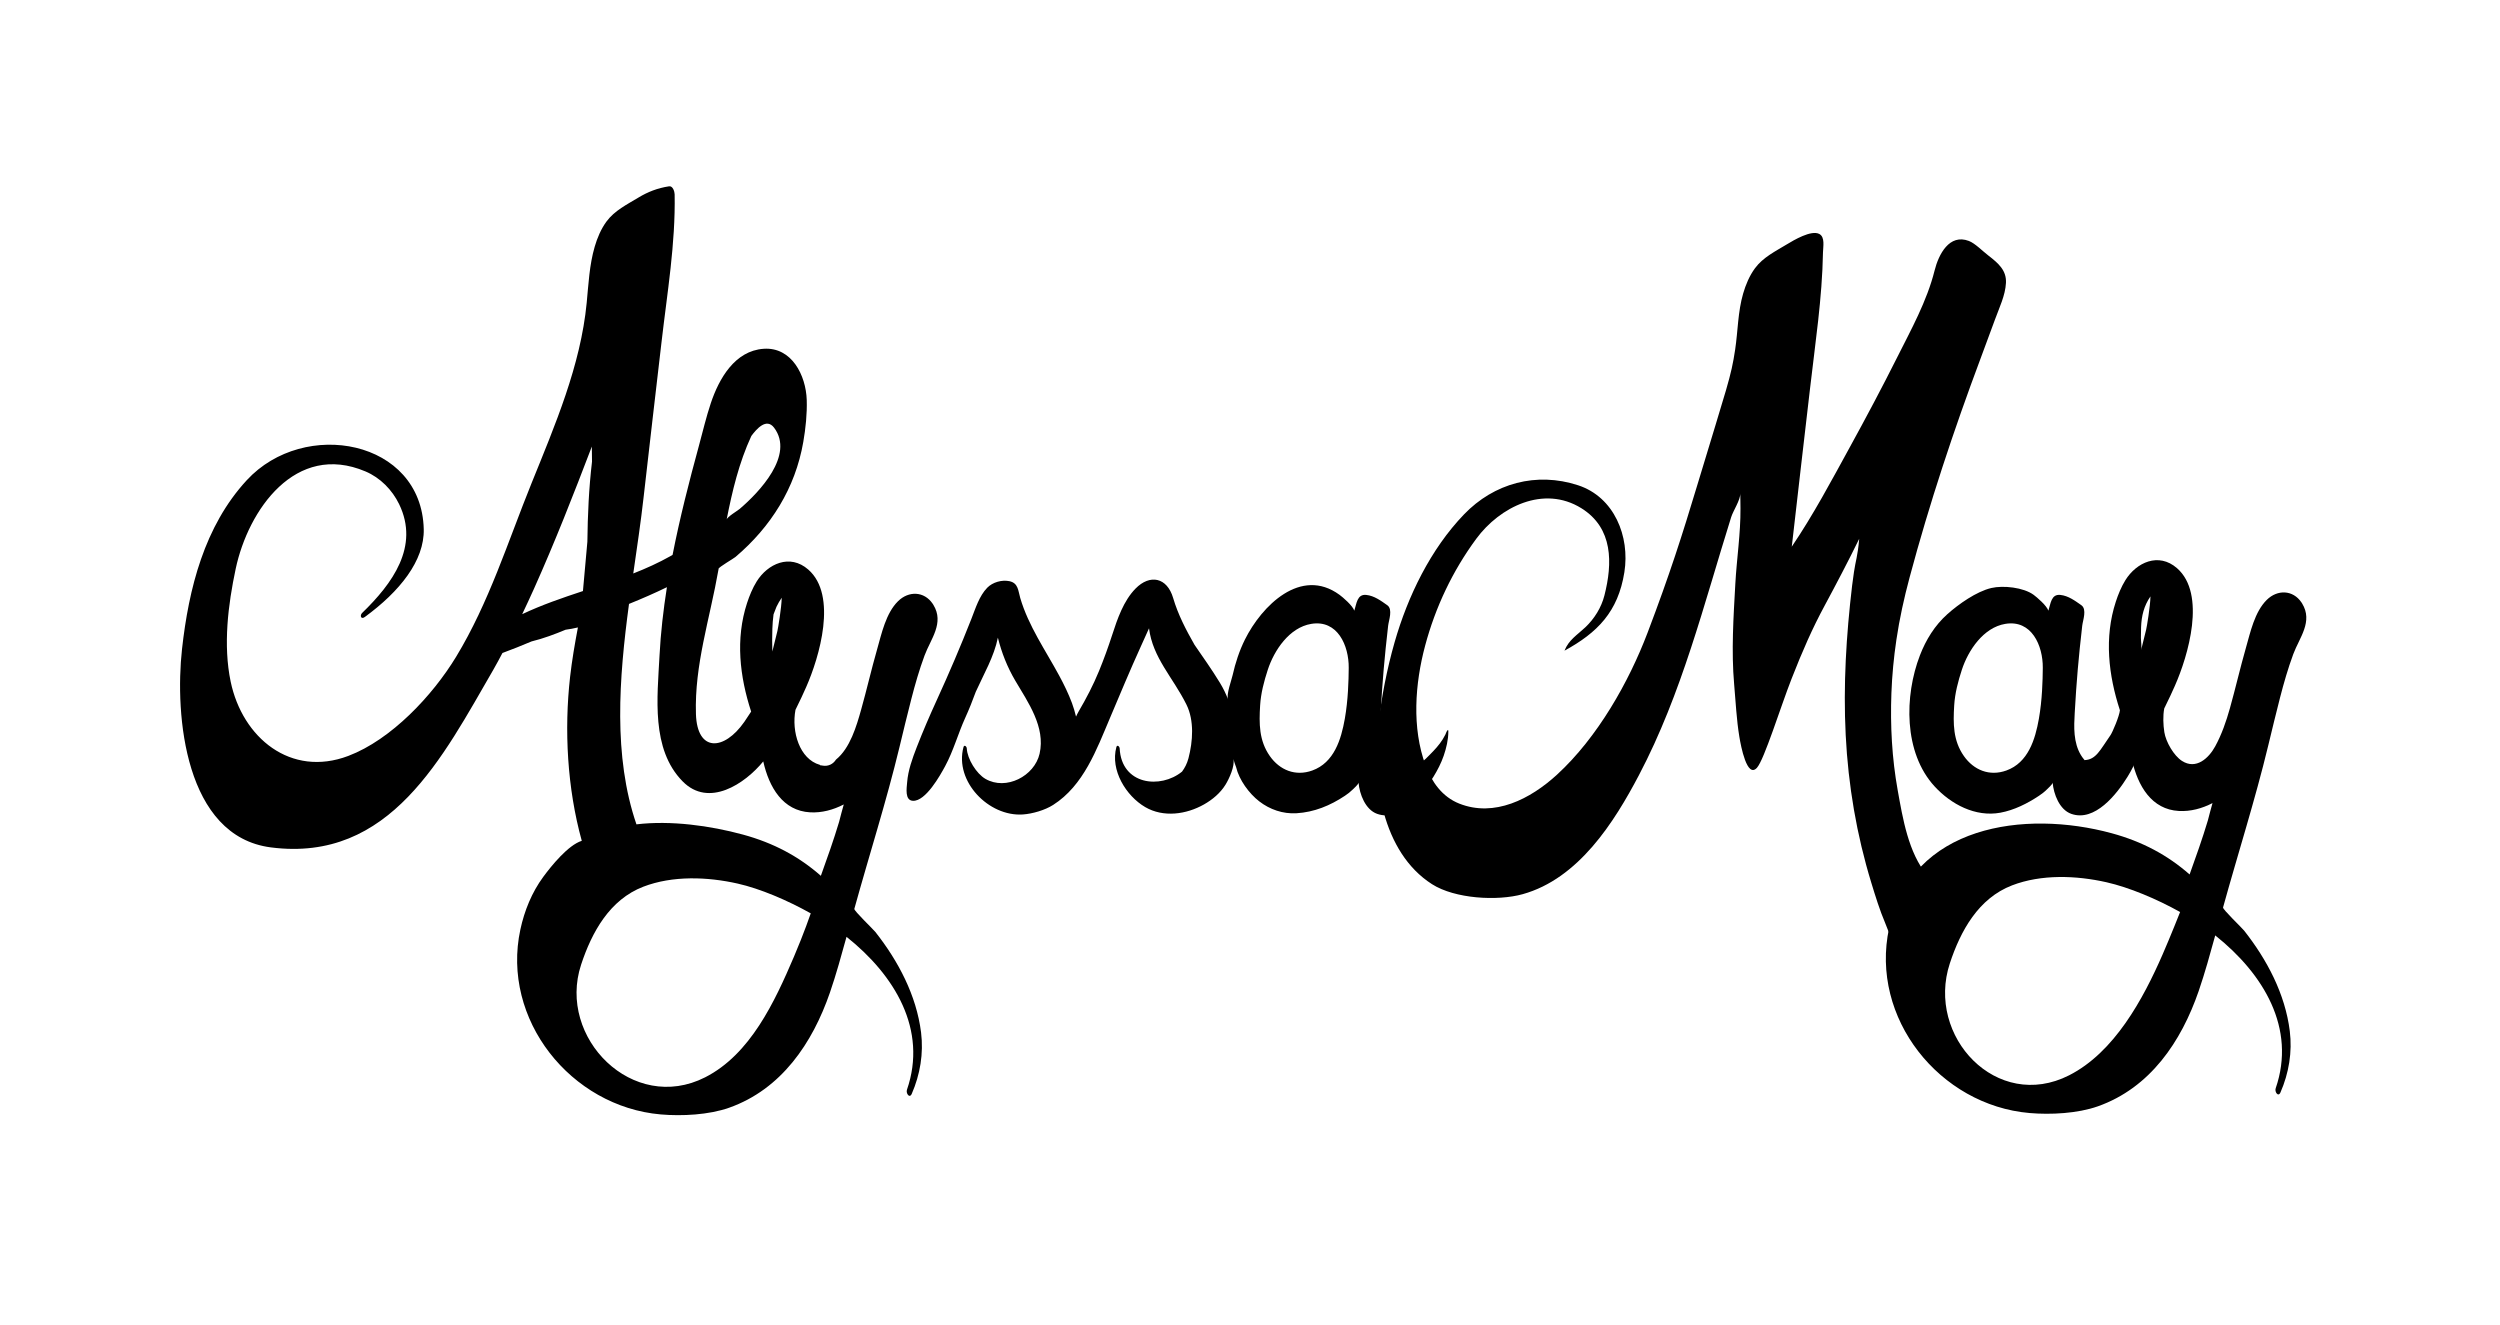 <?xml version="1.0" encoding="utf-8"?>
<!-- Generator: Adobe Illustrator 15.0.2, SVG Export Plug-In . SVG Version: 6.00 Build 0)  -->
<!DOCTYPE svg PUBLIC "-//W3C//DTD SVG 1.1//EN" "http://www.w3.org/Graphics/SVG/1.1/DTD/svg11.dtd">
<svg version="1.1" id="Layer_1" xmlns="http://www.w3.org/2000/svg" xmlns:xlink="http://www.w3.org/1999/xlink" x="0px" y="0px"
	 width="310.667px" height="164.666px" viewBox="0 0 310.667 164.666" enable-background="new 0 0 310.667 164.666"
	 xml:space="preserve">
<g id="Layer_3_copy">
	<g>
		<path d="M115.9,75.025c-1.058-1.565-2.986-1.62-4.306-0.313c-1.516,1.501-2.039,4.023-2.604,5.999
			c-0.709,2.478-1.282,4.991-1.979,7.472c-0.578,2.059-1.373,4.789-3.126,6.211c-0.33,0.518-0.919,0.879-1.678,0.744
			c-0.035-0.006-0.064-0.021-0.099-0.027c-0.04,0.002-0.075,0.014-0.115,0.015c-0.044-0.022-0.079-0.06-0.122-0.084
			c-2.51-0.717-3.535-4.106-3.019-6.838c0.548-1.09,0.997-2.074,1.33-2.828c1.627-3.69,3.93-11.387,0.258-14.599
			c-2.294-2.007-5.046-0.706-6.407,1.474c-0.517,0.828-0.912,1.804-1.2,2.687c-1.458,4.463-0.913,9.128,0.508,13.49
			c-0.285,0.446-0.569,0.879-0.847,1.276c-2.536,3.633-5.862,3.769-6.012-0.96c-0.194-6.131,1.717-11.781,2.808-18.01
			c0.003-0.018,0-0.037,0.002-0.055c0.016-0.199,1.863-1.266,2.095-1.462c4.406-3.737,7.436-8.545,8.433-14.293
			c0.294-1.693,0.485-3.508,0.429-5.229c-0.101-3.057-1.872-6.591-5.352-6.353c-3.584,0.245-5.542,3.704-6.561,6.738
			c-0.584,1.741-0.999,3.532-1.482,5.301c-1.225,4.483-2.381,9.005-3.276,13.571c-0.081,0.046-0.164,0.098-0.245,0.144
			c-1.496,0.845-3.053,1.543-4.639,2.168c0.468-3.245,0.942-6.429,1.284-9.477c0.722-6.442,1.491-12.878,2.232-19.317
			c0.7-6.086,1.74-12.171,1.625-18.317c-0.006-0.333-0.217-1.074-0.693-1.001c-1.438,0.219-2.66,0.704-3.795,1.392
			c-1.407,0.853-2.984,1.623-3.981,2.983c-0.686,0.936-1.146,2.034-1.469,3.143c-0.657,2.258-0.767,4.633-0.991,6.96
			c-0.752,7.8-3.938,15.207-6.855,22.421c-2.94,7.271-5.28,14.821-9.369,21.561c-2.93,4.83-8.065,10.303-13.399,12.324
			c-7.15,2.707-13.163-2.25-14.62-9.23c-0.946-4.533-0.328-9.542,0.626-14.029c1.554-7.311,7.431-15.78,16.126-12.093
			c1.837,0.779,3.322,2.29,4.187,4.078c2.544,5.262-0.844,9.868-4.602,13.51c-0.302,0.293-0.163,0.863,0.333,0.5
			c4.333-3.167,7.417-7,7.323-10.916c-0.267-11.126-14.857-13.815-21.99-6.084c-5.282,5.725-7.214,13.477-8.048,20.98
			c-0.918,8.262,0.363,23.275,11.045,24.653c14.833,1.914,21.375-11.278,27.66-22.114c0.39-0.672,0.749-1.36,1.114-2.045
			c1.204-0.448,2.416-0.924,3.616-1.437c1.469-0.357,2.947-0.918,4.229-1.453c0.511-0.07,1.021-0.161,1.532-0.285
			c-0.388,2.05-0.74,4.096-0.971,6.135c-0.745,6.598-0.363,13.824,1.451,20.381c-1.683,0.521-3.777,3.107-4.782,4.473
			c-1.423,1.932-2.343,4.202-2.847,6.539c-2.417,11.197,6.284,22.021,17.445,22.988c2.629,0.229,5.98,0.058,8.489-0.83
			c6.51-2.303,10.37-8.041,12.537-14.327c0.783-2.272,1.415-4.601,2.057-6.915c5.999,4.773,10.087,11.535,7.51,19.007
			c-0.151,0.438,0.321,1.133,0.596,0.504c1.044-2.394,1.482-5.026,1.158-7.624c-0.576-4.611-2.83-8.871-5.675-12.484
			c-0.281-0.355-2.682-2.646-2.619-2.875c1.861-6.724,3.978-13.336,5.616-20.123c0.479-1.989,0.958-3.979,1.468-5.961
			c0.468-1.82,0.989-3.629,1.64-5.394c0.759-2.056,2.487-4.045,1.097-6.307C115.955,75.108,115.929,75.066,115.9,75.025z
			 M93.365,54.179c0.629-0.85,1.869-2.304,2.828-1.03c2.564,3.405-1.845,8.016-4.269,10.087c-0.289,0.247-1.561,0.991-1.627,1.33
			C90.998,61.013,91.828,57.505,93.365,54.179z M95.979,78.132c0.023-0.589,0.063-1.192,0.146-1.788
			c0.121-0.316,0.245-0.636,0.364-0.938c0.186-0.396,0.407-0.77,0.652-1.126c-0.021,1.226-0.459,3.833-0.536,4.133
			c-0.219,0.848-0.423,1.7-0.629,2.552C95.95,80.021,95.942,79.079,95.979,78.132z M64.892,76.321
			c0.502-1.056,0.995-2.111,1.466-3.163c2.595-5.789,4.919-11.719,7.187-17.666c0.014,0.624,0.018,1.25,0.022,1.876
			c-0.392,3.316-0.536,6.614-0.576,9.951c-0.18,2.043-0.365,4.086-0.551,6.129C69.877,74.297,67.324,75.168,64.892,76.321z
			 M98.667,118.875c-2.403,5.621-5.42,12.142-11.042,15c-8.969,4.56-18.404-4.901-15.417-13.987
			c1.334-4.063,3.564-8.095,7.731-9.699c3.646-1.402,7.971-1.236,11.733-0.388c2.804,0.634,6.156,2.066,9.077,3.699
			C100.75,113.5,99.912,115.962,98.667,118.875z M104.271,102.134c-0.673,2.247-1.466,4.475-2.265,6.701
			c-2.72-2.391-5.854-4.081-9.687-5.125c-4.047-1.104-8.956-1.784-13.231-1.271c-2.902-8.482-2.172-18.095-0.923-27.393
			c1.605-0.647,3.182-1.335,4.71-2.079c-0.443,2.826-0.775,5.668-0.921,8.532c-0.262,5.135-1.07,11.583,2.871,15.596
			c3.25,3.312,7.736,0.316,10.022-2.478c0.722,3.218,2.435,6.146,5.827,6.329c1.448,0.078,2.864-0.303,4.178-0.981
			C104.644,100.683,104.46,101.41,104.271,102.134z"/>
		<path d="M179.281,91.873c-0.443,0.711-1.012,1.319-1.601,1.91c-0.649,0.653-1.315,1.37-2.231,1.634
			c-0.808,0.232-1.609,0.002-2.232-0.541c-1.452-1.266-1.738-3.124-1.707-4.962c0.009-0.442,0.033-0.883,0.058-1.324
			c0.22-3.934,0.481-6.914,0.931-10.828c0.08-0.695,0.61-2.047-0.106-2.553c-0.793-0.559-1.613-1.171-2.606-1.279
			c-1.156-0.126-1.207,1.097-1.49,1.956c-0.219-0.641-1.438-1.677-1.84-1.971c-4.808-3.513-9.668,1.367-11.756,5.564
			c-0.685,1.376-1.191,2.918-1.525,4.417c-0.146,0.657-0.804,2.398-0.571,3.013c-0.258-0.681-0.584-1.36-1.011-2.063
			c-0.987-1.623-2.086-3.161-3.155-4.719c-1.06-1.859-2.048-3.75-2.655-5.816c-0.752-2.56-2.879-3-4.675-1.168
			c-1.488,1.517-2.257,3.771-2.897,5.749c-0.495,1.525-1.03,3.007-1.639,4.491c-0.713,1.741-1.578,3.401-2.529,5.021
			c-0.125,0.213-0.224,0.43-0.328,0.646c-0.143-0.575-0.303-1.147-0.508-1.692c-0.44-1.174-0.989-2.299-1.584-3.4
			c-1.715-3.173-3.815-6.161-4.84-9.646c-0.265-0.9-0.233-1.853-1.341-2.089c-0.94-0.201-2.093,0.128-2.764,0.817
			c-0.988,1.018-1.451,2.552-1.958,3.843c-1.344,3.421-2.787,6.793-4.317,10.134c-0.884,1.93-1.724,3.881-2.492,5.861
			c-0.539,1.393-1.065,2.84-1.184,4.339c-0.058,0.726-0.314,2.248,0.722,2.298c1.586,0.073,3.385-3.164,3.999-4.3
			c1.041-1.927,1.598-4.028,2.498-6.01c0.484-1.065,0.916-2.146,1.31-3.235c0.998-2.21,2.273-4.373,2.748-6.73
			c0.462,1.865,1.169,3.66,2.157,5.335c1.585,2.688,3.784,5.771,3.025,9.09c-0.633,2.77-4.156,4.613-6.727,3.124
			c-1.126-0.652-2.256-2.474-2.321-3.791c-0.012-0.231-0.314-0.503-0.408-0.157c-1.147,4.262,3.145,8.657,7.371,8.37
			c1.204-0.082,2.75-0.534,3.772-1.187c3.786-2.41,5.402-6.89,7.061-10.805c1.259-2.972,2.498-5.953,3.836-8.893
			c0.34-0.75,0.678-1.5,1.016-2.25c0.461,3.671,2.972,6.098,4.647,9.471c0.992,1.996,0.803,4.581,0.256,6.676
			c-0.179,0.682-0.463,1.204-0.8,1.663c-2.668,2.181-7.524,1.673-7.751-2.89c-0.012-0.23-0.314-0.503-0.408-0.157
			c-0.778,2.869,1.204,6.063,3.579,7.452c2.272,1.329,5.122,0.911,7.311-0.329c1.061-0.603,2.029-1.411,2.674-2.458
			c0.448-0.729,1.185-2.318,0.976-3.207c0.08,0.339,0.205,0.692,0.34,1.042c0.376,1.582,1.608,3.265,2.873,4.241
			c1.321,1.021,2.948,1.576,4.622,1.479c2.197-0.127,4.206-0.957,6.023-2.17c0.347-0.23,0.678-0.486,0.974-0.781
			c0.131-0.131,0.735-0.666,0.721-0.854c0.123,1.43,0.849,3.362,2.312,3.88c2.932,1.038,5.66-2.448,6.986-4.592
			c0.506-0.815,0.971-1.72,1.283-2.628c0.325-0.943,0.577-2.002,0.576-3.007c0-0.076-0.001-0.146-0.04-0.208
			c-0.169,0.104-0.247,0.415-0.33,0.588C179.507,91.487,179.399,91.685,179.281,91.873z M167.117,89.313
			c-0.455,2.572-1.33,5.461-4.048,6.437c-2.092,0.751-4.04-0.05-5.269-1.794c-1.355-1.928-1.346-4.04-1.207-6.305
			c0.093-1.517,0.48-2.975,0.949-4.414c0.797-2.445,2.688-5.258,5.398-5.71c3.277-0.546,4.689,2.697,4.662,5.469
			C167.589,84.563,167.528,86.979,167.117,89.313z"/>
		<g>
			<path d="M247.083,31.75c-0.765-0.588-1.643-1.51-2.416-1.807c-2.435-0.934-3.766,1.682-4.26,3.667
				c-0.951,3.811-2.939,7.385-4.689,10.874c-1.87,3.726-3.828,7.408-5.834,11.063c-2.291,4.18-4.549,8.435-7.23,12.391
				c0.014-0.111,0.03-0.228,0.043-0.339c0.723-6.442,1.491-12.878,2.23-19.317c0.648-5.644,1.51-11.236,1.609-16.924
				c0.012-0.682,0.276-1.89-0.453-2.281c-1-0.536-3.192,0.778-4.02,1.278c-1.406,0.853-2.982,1.623-3.98,2.983
				c-0.687,0.936-1.146,2.034-1.469,3.143c-0.658,2.258-0.646,4.648-0.992,6.96c-0.521,3.477-0.938,4.352-4.732,16.93
				c-1.855,6.149-3.368,10.926-6.153,18.258c-2.323,6.116-6.207,12.999-11.235,17.619c-3.332,3.06-7.803,5.344-12.168,3.612
				c-2.108-0.836-3.416-2.676-4.182-4.745c-1.727-4.664-1.318-10.163-0.055-14.884c1.281-4.786,3.408-9.286,6.359-13.287
				c2.912-3.948,8.369-6.7,13.053-3.79C200.48,65.626,200.395,70,199.375,74c-0.381,1.498-1.244,2.888-2.375,3.956
				c-1.006,0.951-2.053,1.554-2.586,2.902c4.088-2.234,6.662-4.827,7.442-9.753c0.704-4.439-1.252-9.333-5.756-10.804
				c-5.181-1.691-10.437-0.26-14.168,3.618c-4.159,4.322-6.988,10.167-8.628,15.887c-0.961,3.354-1.637,6.876-2.045,10.341
				c-0.791,6.719,0.462,15.746,6.697,19.73c2.834,1.811,8.117,2.119,11.264,1.24c6.938-1.938,11.352-8.902,14.458-14.816
				c5.329-10.142,8.044-21.175,11.448-32.033c0.252-0.803,1.154-2.134,1.136-2.962c0.015,0.624,0.019,1.25,0.022,1.876
				c0.02,3.121-0.466,6.241-0.64,9.355c-0.229,4.122-0.511,8.391-0.146,12.51c0.193,2.172,0.291,4.36,0.646,6.514
				c0.191,1.157,0.955,5.209,2.184,3.85c0.91-1.01,2.934-7.561,4.295-11.037c1.383-3.535,2.598-6.292,4.125-9.125
				c1.312-2.435,3-5.638,4.291-8.297c-0.195,2.213-0.455,2.749-0.654,4.138c-0.086,0.557-0.162,1.116-0.229,1.679
				c-0.729,6.176-1.111,12.361-0.797,18.58c0.314,6.236,1.352,12.371,3.18,18.342c0.518,1.692,1.041,3.397,1.733,5.029
				c0.313,0.735,0.962,2.795,1.825,2.988c0.904,0.202,1.066-2.256,1.203-2.758c0.682-2.501,4.715-3.152,2.18-6.182
				c-2.338-2.791-3.039-7.117-3.66-10.571c-0.715-3.984-0.931-8.025-0.781-12.068c0.082-2.218,0.295-4.438,0.621-6.634
				c0.385-2.604,0.957-5.196,1.639-7.738c2.472-9.236,5.476-18.266,8.824-27.217c0.604-1.612,1.205-3.225,1.791-4.843
				c0.523-1.441,1.281-2.984,1.36-4.537C249.355,33.615,248.36,32.734,247.083,31.75z"/>
			<path d="M283.335,86.685c0.469-1.82,0.99-3.629,1.641-5.394c0.76-2.056,2.488-4.045,1.098-6.307
				c-0.027-0.043-0.055-0.085-0.082-0.126c-1.059-1.565-2.986-1.62-4.307-0.313c-1.516,1.501-2.038,4.023-2.604,5.999
				c-0.709,2.479-1.283,4.991-1.979,7.473c-0.46,1.637-1.009,3.229-1.824,4.729c-0.812,1.489-2.385,2.935-4.129,1.813
				c-1.028-0.66-2.005-2.373-2.192-3.565c-0.146-0.927-0.188-2.034-0.013-2.959c0.548-1.091,0.996-2.074,1.329-2.828
				c1.628-3.69,3.93-11.387,0.258-14.599c-2.294-2.007-5.046-0.706-6.406,1.474c-0.517,0.828-0.912,1.804-1.199,2.687
				c-1.459,4.463-0.914,9.128,0.508,13.49c-0.057,0.699-0.904,2.719-1.182,3.116c-1.301,1.86-1.774,3.013-3.205,3.084
				c0.022,1.276,0.058,2.372,0.127,3.649c0.089,0.156,0.179,0.313,0.271,0.469c0.286,0.445,0.573,0.892,0.859,1.337
				c0.066,0.084,0.119,0.168,0.169,0.253c1.909-0.639,3.267-4.254,4.463-5.717c0.724,3.218,2.437,6.146,5.827,6.328
				c1.447,0.078,2.863-0.301,4.179-0.98c-0.209,0.719-0.392,1.445-0.582,2.169c-0.673,2.247-1.466,4.474-2.265,6.701
				c-2.721-2.392-5.854-4.081-9.688-5.125c-10.783-2.937-24.888-1.024-27.654,11.782c-2.416,11.197,6.285,22.021,17.445,22.988
				c2.629,0.229,5.98,0.058,8.489-0.83c6.511-2.303,10.37-8.041,12.536-14.327c0.783-2.272,1.416-4.601,2.057-6.915
				c6,4.773,10.088,11.535,7.51,19.007c-0.149,0.438,0.322,1.133,0.597,0.504c1.045-2.394,1.481-5.026,1.157-7.624
				c-0.574-4.611-2.828-8.871-5.674-12.484c-0.281-0.355-2.684-2.646-2.619-2.875c1.859-6.724,3.978-13.336,5.615-20.123
				C282.347,90.655,282.826,88.666,283.335,86.685z M266.695,78.244c-0.219,0.848-0.423,1.7-0.63,2.552
				c0.108-0.445-0.022-1.077-0.021-1.539c0-0.434,0.006-0.867,0.021-1.3c0.05-1.427,0.354-2.661,1.166-3.846
				C267.21,75.337,266.772,77.944,266.695,78.244z M268.75,118.583c-2.445,5.604-6.008,12.186-11.629,15.043
				c-8.97,4.559-17.81-4.818-14.822-13.906c1.334-4.062,3.563-8.094,7.731-9.697c3.646-1.403,7.972-1.237,11.732-0.389
				c2.805,0.633,6.231,2.066,9.153,3.699C270.917,113.333,269.73,116.338,268.75,118.583z"/>
			<path d="M266.185,90.699c-0.169,0.104-0.247,0.415-0.33,0.588c-0.098,0.2-0.205,0.396-0.322,0.586
				c-0.445,0.711-1.013,1.319-1.602,1.91c-0.65,0.653-1.316,1.37-2.232,1.634c-0.807,0.232-1.607,0.002-2.232-0.541
				c-1.451-1.266-1.737-3.124-1.705-4.962c0.008-0.442,0.031-0.883,0.057-1.324c0.221-3.934,0.482-6.914,0.932-10.828
				c0.08-0.695,0.609-2.047-0.107-2.553c-0.793-0.559-1.613-1.171-2.607-1.279c-1.156-0.126-1.205,1.097-1.49,1.956
				c-0.219-0.641-1.437-1.677-1.838-1.971c-1.265-0.923-3.771-1.191-5.25-0.846c-1.847,0.432-4.068,2.003-5.463,3.248
				c-1.563,1.395-2.668,3.183-3.416,5.127c-1.931,5.017-2.043,12.069,1.821,16.275c2.054,2.235,5.073,3.837,8.169,3.274
				c1.715-0.313,3.371-1.146,4.809-2.104c0.347-0.231,0.678-0.486,0.974-0.781c0.131-0.131,0.735-0.668,0.722-0.854
				c0.122,1.429,0.848,3.362,2.311,3.88c2.932,1.038,5.66-2.449,6.986-4.592c0.506-0.814,0.971-1.72,1.283-2.628
				c0.325-0.942,0.577-2.002,0.576-3.007C266.225,90.831,266.224,90.763,266.185,90.699z M253.367,89.313
				c-0.455,2.572-1.33,5.461-4.048,6.437c-2.092,0.751-4.04-0.05-5.269-1.794c-1.355-1.928-1.346-4.04-1.207-6.305
				c0.093-1.517,0.48-2.975,0.949-4.414c0.797-2.445,2.688-5.258,5.398-5.71c3.277-0.546,4.689,2.697,4.662,5.469
				C253.839,84.563,253.778,86.979,253.367,89.313z"/>
		</g>
	</g>
</g>
</svg>
